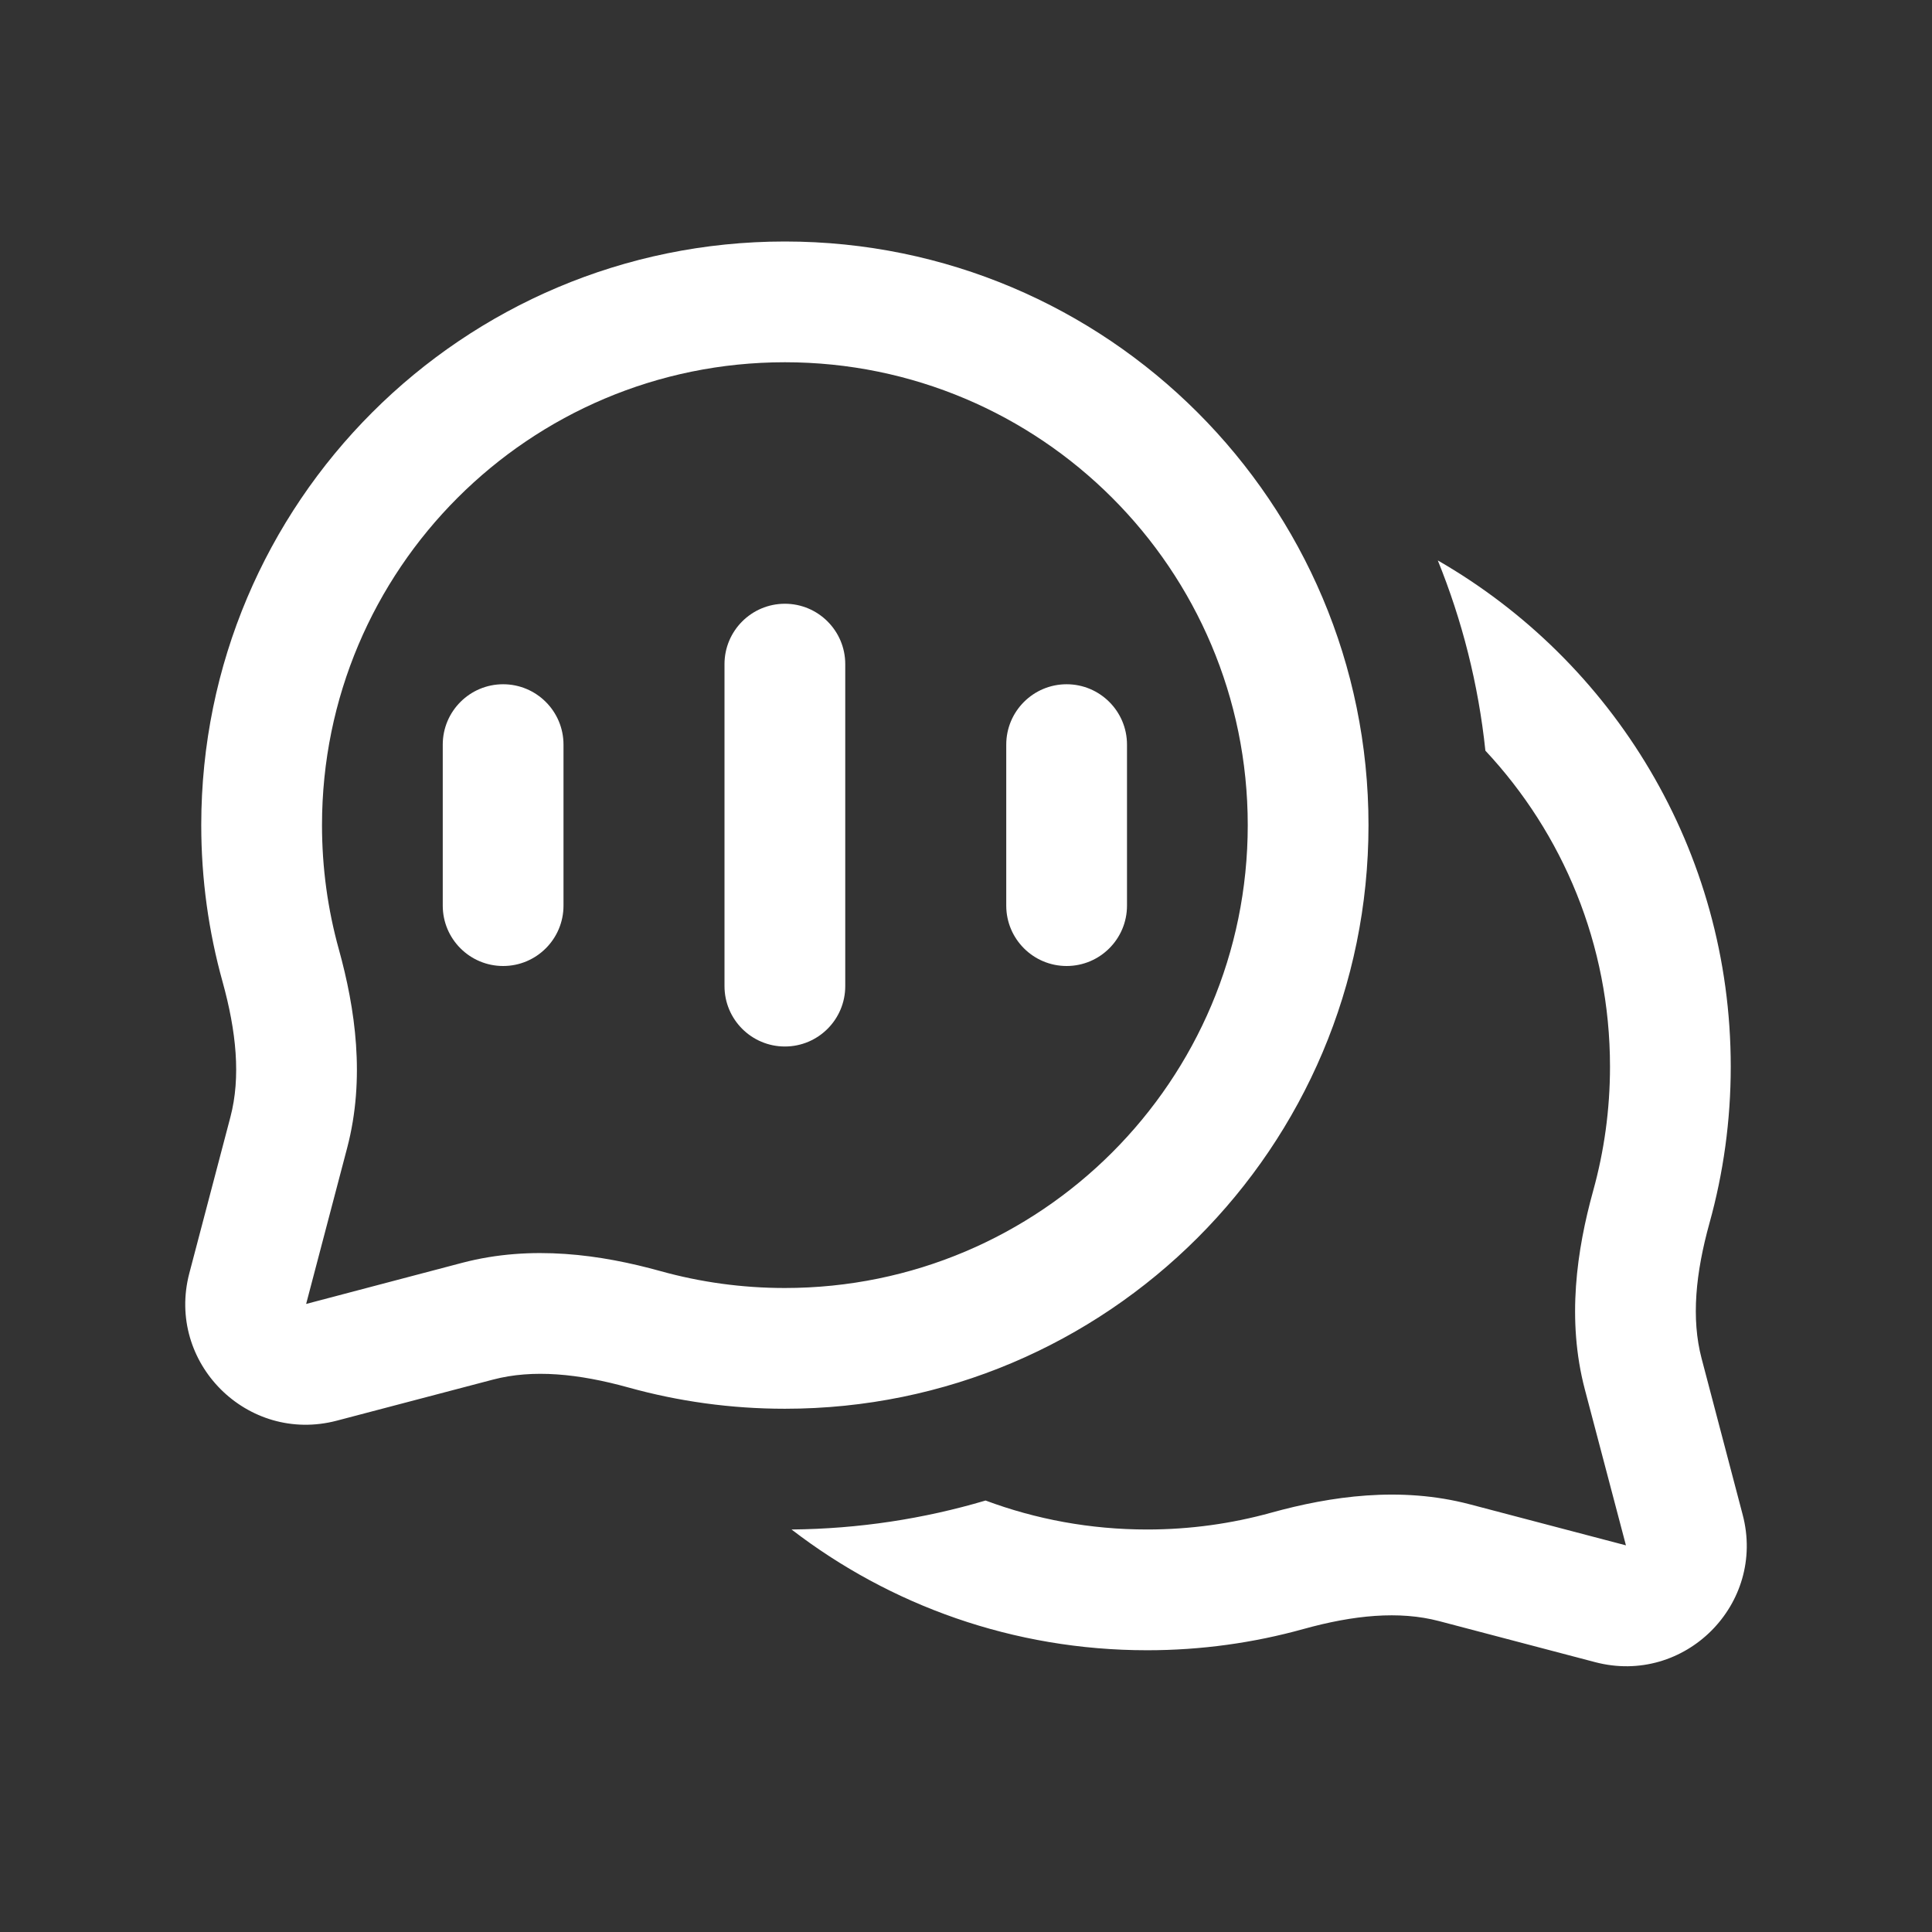 <svg width="24" height="24" viewBox="0 0 24 24" fill="none" xmlns="http://www.w3.org/2000/svg">
<rect x="0" y="0" width="24" height="24" fill="#333333" stroke="none"/>
<path d="M10.5 8.25C10.5 7.836 10.164 7.5 9.75 7.5C9.336 7.5 9 7.836 9 8.25V12.25C9 12.664 9.336 13 9.75 13C10.164 13 10.5 12.664 10.5 12.25V8.25Z" fill="white"/>
<path d="M13.25 8.5C13.664 8.5 14 8.836 14 9.25V11.25C14 11.664 13.664 12 13.25 12C12.836 12 12.5 11.664 12.5 11.25V9.25C12.5 8.836 12.836 8.5 13.25 8.5Z" fill="white"/>
<path d="M7 9.25C7 8.836 6.664 8.5 6.25 8.5C5.836 8.5 5.5 8.836 5.5 9.25V11.25C5.5 11.664 5.836 12 6.25 12C6.664 12 7 11.664 7 11.25V9.25Z" fill="white"/>
<path fill-rule="evenodd" clip-rule="evenodd" d="M2.5 10.25C2.5 6.246 5.746 3 9.75 3C13.754 3 17 6.246 17 10.25C17 14.254 13.754 17.5 9.75 17.5C9.078 17.5 8.426 17.408 7.807 17.236C7.187 17.064 6.621 17.007 6.124 17.138L4.184 17.648C3.073 17.94 2.06 16.927 2.352 15.816L2.862 13.877C2.993 13.379 2.936 12.813 2.764 12.193C2.592 11.574 2.5 10.922 2.5 10.25ZM9.75 4.5C6.574 4.5 4 7.074 4 10.25C4 10.785 4.073 11.302 4.209 11.792C4.413 12.529 4.54 13.393 4.313 14.258L3.803 16.198L5.742 15.687C6.606 15.46 7.471 15.586 8.208 15.791C8.698 15.927 9.215 16 9.75 16C12.926 16 15.5 13.426 15.5 10.25C15.5 7.074 12.926 4.5 9.75 4.5Z" fill="white"/>
<path d="M12.243 18.64C11.478 18.867 10.669 18.992 9.833 19C11.056 19.941 12.588 20.5 14.25 20.5C14.922 20.5 15.574 20.408 16.193 20.236C16.813 20.064 17.379 20.007 17.877 20.138L19.816 20.648C20.927 20.94 21.941 19.927 21.648 18.816L21.138 16.876C21.007 16.379 21.064 15.813 21.236 15.193C21.408 14.574 21.5 13.922 21.5 13.25C21.5 10.561 20.036 8.213 17.861 6.962C18.162 7.704 18.365 8.497 18.452 9.325C19.412 10.352 20 11.732 20 13.25C20 13.785 19.927 14.302 19.791 14.792C19.587 15.529 19.46 16.393 19.687 17.258L20.198 19.197L18.258 18.687C17.394 18.46 16.529 18.587 15.792 18.791C15.302 18.927 14.785 19 14.25 19C13.544 19 12.867 18.873 12.243 18.64Z" fill="white"/>
</svg>
